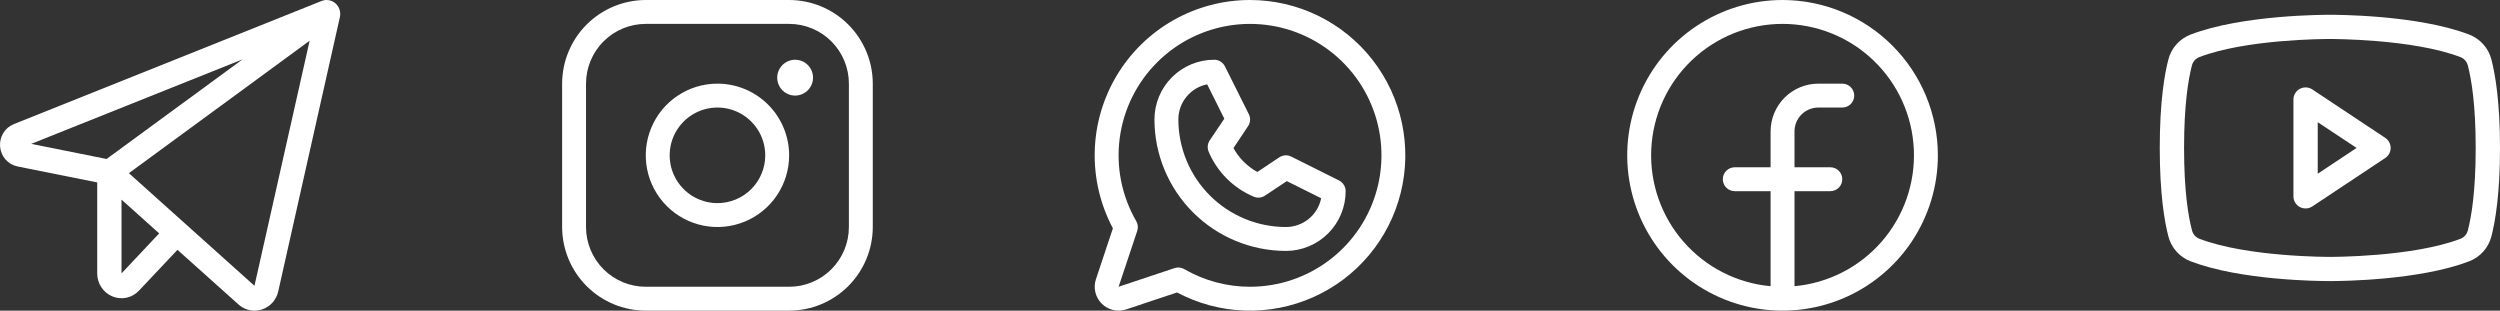 <svg width="169" height="21" viewBox="0 0 169 21" fill="none" xmlns="http://www.w3.org/2000/svg">
<rect x="0" y="0" width="169" height="21" fill="#333333" stroke="none"/>
<g id="Group 135">
<path id="Vector" d="M90.519 12.2L87.288 10.585C87.161 10.521 87.019 10.493 86.877 10.502C86.736 10.511 86.599 10.557 86.48 10.635L84.997 11.625C84.316 11.25 83.756 10.69 83.382 10.009L84.371 8.526C84.45 8.408 84.496 8.271 84.505 8.129C84.514 7.987 84.485 7.846 84.421 7.719L82.806 4.488C82.739 4.353 82.635 4.239 82.507 4.159C82.379 4.08 82.231 4.038 82.08 4.038C81.009 4.038 79.981 4.464 79.224 5.221C78.467 5.979 78.041 7.006 78.041 8.077C78.044 10.432 78.981 12.691 80.647 14.356C82.312 16.022 84.571 16.959 86.927 16.962C87.457 16.962 87.982 16.857 88.472 16.654C88.962 16.451 89.407 16.154 89.782 15.779C90.157 15.404 90.455 14.959 90.658 14.469C90.861 13.979 90.966 13.453 90.966 12.923C90.966 12.773 90.924 12.626 90.845 12.498C90.766 12.37 90.653 12.267 90.519 12.2ZM86.927 15.346C84.999 15.344 83.151 14.578 81.788 13.215C80.425 11.852 79.659 10.004 79.657 8.077C79.656 7.517 79.85 6.974 80.206 6.54C80.561 6.107 81.055 5.81 81.604 5.7L82.764 8.022L81.777 9.49C81.703 9.601 81.658 9.728 81.645 9.86C81.632 9.993 81.652 10.126 81.703 10.249C82.281 11.622 83.374 12.715 84.748 13.293C84.871 13.346 85.005 13.368 85.139 13.356C85.272 13.345 85.401 13.3 85.513 13.226L86.988 12.243L89.311 13.402C89.2 13.952 88.901 14.446 88.467 14.801C88.032 15.155 87.488 15.348 86.927 15.346ZM84.503 2.50057e-07C82.69 -0 80.908 0.469 79.33 1.361C77.752 2.254 76.432 3.54 75.499 5.094C74.565 6.648 74.05 8.417 74.004 10.229C73.957 12.041 74.38 13.835 75.232 15.435L74.086 18.873C73.991 19.157 73.977 19.463 74.046 19.755C74.115 20.047 74.264 20.314 74.476 20.526C74.689 20.738 74.956 20.887 75.248 20.956C75.54 21.025 75.845 21.011 76.13 20.916L79.568 19.77C80.976 20.519 82.537 20.938 84.131 20.994C85.725 21.049 87.311 20.741 88.768 20.093C90.225 19.445 91.516 18.473 92.542 17.251C93.567 16.03 94.301 14.59 94.687 13.043C95.074 11.495 95.102 9.88 94.771 8.32C94.44 6.76 93.758 5.296 92.776 4.038C91.794 2.781 90.539 1.764 89.106 1.064C87.672 0.365 86.098 0.001 84.503 2.50057e-07ZM84.503 19.385C82.941 19.386 81.407 18.974 80.055 18.192C79.956 18.135 79.845 18.099 79.732 18.087C79.618 18.076 79.503 18.088 79.394 18.125L75.618 19.385L76.877 15.609C76.913 15.5 76.926 15.385 76.915 15.271C76.903 15.158 76.868 15.047 76.81 14.948C75.831 13.255 75.438 11.286 75.692 9.347C75.945 7.407 76.832 5.606 78.215 4.222C79.597 2.838 81.398 1.948 83.337 1.692C85.276 1.436 87.246 1.826 88.941 2.804C90.635 3.781 91.96 5.29 92.71 7.097C93.459 8.904 93.591 10.907 93.085 12.797C92.58 14.686 91.464 16.356 89.913 17.547C88.361 18.738 86.46 19.384 84.503 19.385Z" fill="white"/>
<path id="Vector_2" d="M120.5 0C118.423 0 116.393 0.616 114.667 1.77C112.94 2.923 111.594 4.563 110.799 6.482C110.005 8.4 109.797 10.512 110.202 12.548C110.607 14.585 111.607 16.456 113.075 17.925C114.544 19.393 116.415 20.393 118.452 20.798C120.488 21.203 122.6 20.995 124.518 20.201C126.437 19.406 128.077 18.06 129.23 16.334C130.384 14.607 131 12.577 131 10.5C130.997 7.716 129.89 5.047 127.921 3.079C125.953 1.11 123.284 0.003 120.5 0ZM121.308 19.347V12.923H123.731C123.945 12.923 124.15 12.838 124.302 12.687C124.453 12.535 124.538 12.33 124.538 12.115C124.538 11.901 124.453 11.696 124.302 11.544C124.15 11.393 123.945 11.308 123.731 11.308H121.308V8.885C121.308 8.456 121.478 8.045 121.781 7.742C122.084 7.439 122.495 7.269 122.923 7.269H124.538C124.753 7.269 124.958 7.184 125.11 7.033C125.261 6.881 125.346 6.676 125.346 6.462C125.346 6.247 125.261 6.042 125.11 5.89C124.958 5.739 124.753 5.654 124.538 5.654H122.923C122.066 5.654 121.244 5.994 120.639 6.6C120.033 7.206 119.692 8.028 119.692 8.885V11.308H117.269C117.055 11.308 116.85 11.393 116.698 11.544C116.547 11.696 116.462 11.901 116.462 12.115C116.462 12.33 116.547 12.535 116.698 12.687C116.85 12.838 117.055 12.923 117.269 12.923H119.692V19.347C117.415 19.139 115.306 18.062 113.804 16.339C112.301 14.615 111.521 12.379 111.625 10.095C111.729 7.811 112.709 5.655 114.362 4.076C116.015 2.496 118.214 1.615 120.5 1.615C122.786 1.615 124.985 2.496 126.638 4.076C128.291 5.655 129.271 7.811 129.375 10.095C129.479 12.379 128.699 14.615 127.196 16.339C125.694 18.062 123.585 19.139 121.308 19.347Z" fill="white"/>
<path id="Vector_3" d="M48.5 5.654C47.541 5.654 46.605 5.938 45.808 6.471C45.011 7.003 44.389 7.76 44.023 8.645C43.656 9.531 43.56 10.505 43.747 11.445C43.934 12.386 44.395 13.249 45.073 13.927C45.751 14.604 46.614 15.066 47.555 15.253C48.495 15.44 49.469 15.344 50.355 14.977C51.24 14.611 51.997 13.989 52.529 13.192C53.062 12.395 53.346 11.459 53.346 10.5C53.345 9.215 52.834 7.983 51.925 7.075C51.017 6.166 49.785 5.655 48.5 5.654ZM48.5 13.731C47.861 13.731 47.236 13.541 46.705 13.186C46.174 12.831 45.76 12.327 45.515 11.736C45.271 11.146 45.207 10.496 45.331 9.87C45.456 9.243 45.764 8.667 46.215 8.216C46.667 7.764 47.243 7.456 47.87 7.331C48.496 7.207 49.146 7.271 49.736 7.515C50.327 7.76 50.831 8.174 51.186 8.705C51.541 9.236 51.731 9.861 51.731 10.5C51.731 11.357 51.39 12.179 50.785 12.784C50.179 13.39 49.357 13.731 48.5 13.731ZM53.346 0H43.654C42.155 0.002 40.718 0.598 39.658 1.658C38.598 2.718 38.002 4.155 38 5.654V15.346C38.002 16.845 38.598 18.282 39.658 19.342C40.718 20.402 42.155 20.998 43.654 21H53.346C54.845 20.998 56.282 20.402 57.342 19.342C58.402 18.282 58.998 16.845 59 15.346V5.654C58.998 4.155 58.402 2.718 57.342 1.658C56.282 0.598 54.845 0.002 53.346 0ZM57.385 15.346C57.385 16.417 56.959 17.444 56.202 18.202C55.444 18.959 54.417 19.385 53.346 19.385H43.654C42.583 19.385 41.556 18.959 40.798 18.202C40.041 17.444 39.615 16.417 39.615 15.346V5.654C39.615 4.583 40.041 3.556 40.798 2.798C41.556 2.041 42.583 1.615 43.654 1.615H53.346C54.417 1.615 55.444 2.041 56.202 2.798C56.959 3.556 57.385 4.583 57.385 5.654V15.346ZM54.962 5.25C54.962 5.49 54.891 5.724 54.757 5.923C54.624 6.122 54.435 6.278 54.214 6.369C53.992 6.461 53.749 6.485 53.514 6.438C53.279 6.392 53.063 6.276 52.893 6.107C52.724 5.937 52.608 5.721 52.562 5.486C52.515 5.251 52.539 5.008 52.631 4.786C52.722 4.565 52.878 4.376 53.077 4.243C53.276 4.11 53.51 4.038 53.75 4.038C54.071 4.038 54.38 4.166 54.607 4.393C54.834 4.621 54.962 4.929 54.962 5.25Z" fill="white"/>
<path id="Vector_4" d="M161.242 9.319L156.313 6.046C156.189 5.964 156.045 5.917 155.897 5.91C155.748 5.902 155.601 5.936 155.469 6.005C155.338 6.075 155.229 6.179 155.152 6.307C155.076 6.434 155.036 6.579 155.036 6.727V13.273C155.036 13.421 155.076 13.566 155.152 13.693C155.229 13.821 155.338 13.925 155.469 13.995C155.601 14.065 155.748 14.098 155.897 14.091C156.045 14.083 156.189 14.036 156.313 13.954L161.242 10.681C161.354 10.607 161.447 10.505 161.511 10.386C161.575 10.268 161.608 10.135 161.608 10C161.608 9.865 161.575 9.732 161.511 9.614C161.447 9.495 161.354 9.394 161.242 9.319ZM156.679 11.744V8.261L159.305 10L156.679 11.744ZM168.418 4.019C168.321 3.642 168.136 3.293 167.877 3.002C167.618 2.71 167.294 2.484 166.93 2.342C163.41 0.988 157.808 1 157.5 1C157.192 1 151.59 0.988 148.07 2.342C147.706 2.484 147.382 2.71 147.123 3.002C146.864 3.293 146.679 3.642 146.582 4.019C146.316 5.04 146 6.905 146 10C146 13.095 146.316 14.96 146.582 15.981C146.679 16.358 146.864 16.707 147.123 16.999C147.381 17.291 147.706 17.517 148.07 17.659C151.442 18.955 156.72 19 157.432 19H157.568C158.28 19 163.561 18.955 166.93 17.659C167.294 17.517 167.619 17.291 167.877 16.999C168.136 16.707 168.321 16.358 168.418 15.981C168.684 14.958 169 13.095 169 10C169 6.905 168.684 5.04 168.418 4.019ZM166.827 15.576C166.796 15.701 166.735 15.818 166.65 15.915C166.565 16.013 166.458 16.089 166.338 16.137C163.088 17.387 157.561 17.365 157.507 17.365H157.5C157.445 17.365 151.921 17.385 148.67 16.137C148.549 16.089 148.442 16.013 148.357 15.915C148.272 15.818 148.211 15.701 148.18 15.576C147.93 14.642 147.643 12.922 147.643 10C147.643 7.078 147.93 5.358 148.173 4.429C148.203 4.303 148.264 4.186 148.349 4.088C148.434 3.989 148.542 3.912 148.662 3.864C151.796 2.658 157.047 2.636 157.477 2.636H157.505C157.561 2.636 163.089 2.618 166.335 3.864C166.456 3.912 166.563 3.988 166.648 4.086C166.733 4.183 166.794 4.3 166.825 4.425C167.07 5.358 167.357 7.078 167.357 10C167.357 12.922 167.07 14.642 166.827 15.571V15.576Z" fill="white"/>
<path id="Vector_5" d="M22.68 0.23C22.553 0.117 22.398 0.043 22.232 0.014C22.067 -0.015 21.896 0.002 21.74 0.065L0.931 8.393C0.636 8.51 0.386 8.722 0.219 8.997C0.053 9.272 -0.022 9.595 0.006 9.917C0.034 10.239 0.164 10.543 0.376 10.784C0.587 11.024 0.87 11.188 1.18 11.25L6.572 12.332V18.48C6.571 18.815 6.668 19.142 6.851 19.42C7.034 19.698 7.295 19.913 7.599 20.037C7.902 20.164 8.236 20.194 8.557 20.125C8.877 20.055 9.17 19.888 9.397 19.645L11.996 16.888L16.121 20.58C16.419 20.85 16.802 20.999 17.2 21C17.375 21 17.548 20.972 17.714 20.917C17.985 20.829 18.228 20.67 18.421 20.456C18.613 20.242 18.747 19.98 18.809 19.696L22.977 1.155C23.014 0.988 23.006 0.813 22.954 0.65C22.902 0.487 22.807 0.342 22.68 0.23ZM16.402 4.01L7.204 10.747L2.111 9.725L16.402 4.01ZM8.215 18.48V13.495L10.76 15.777L8.215 18.48ZM17.202 19.32L8.713 11.707L20.931 2.752L17.202 19.32Z" fill="white"/>
</g>
</svg>
